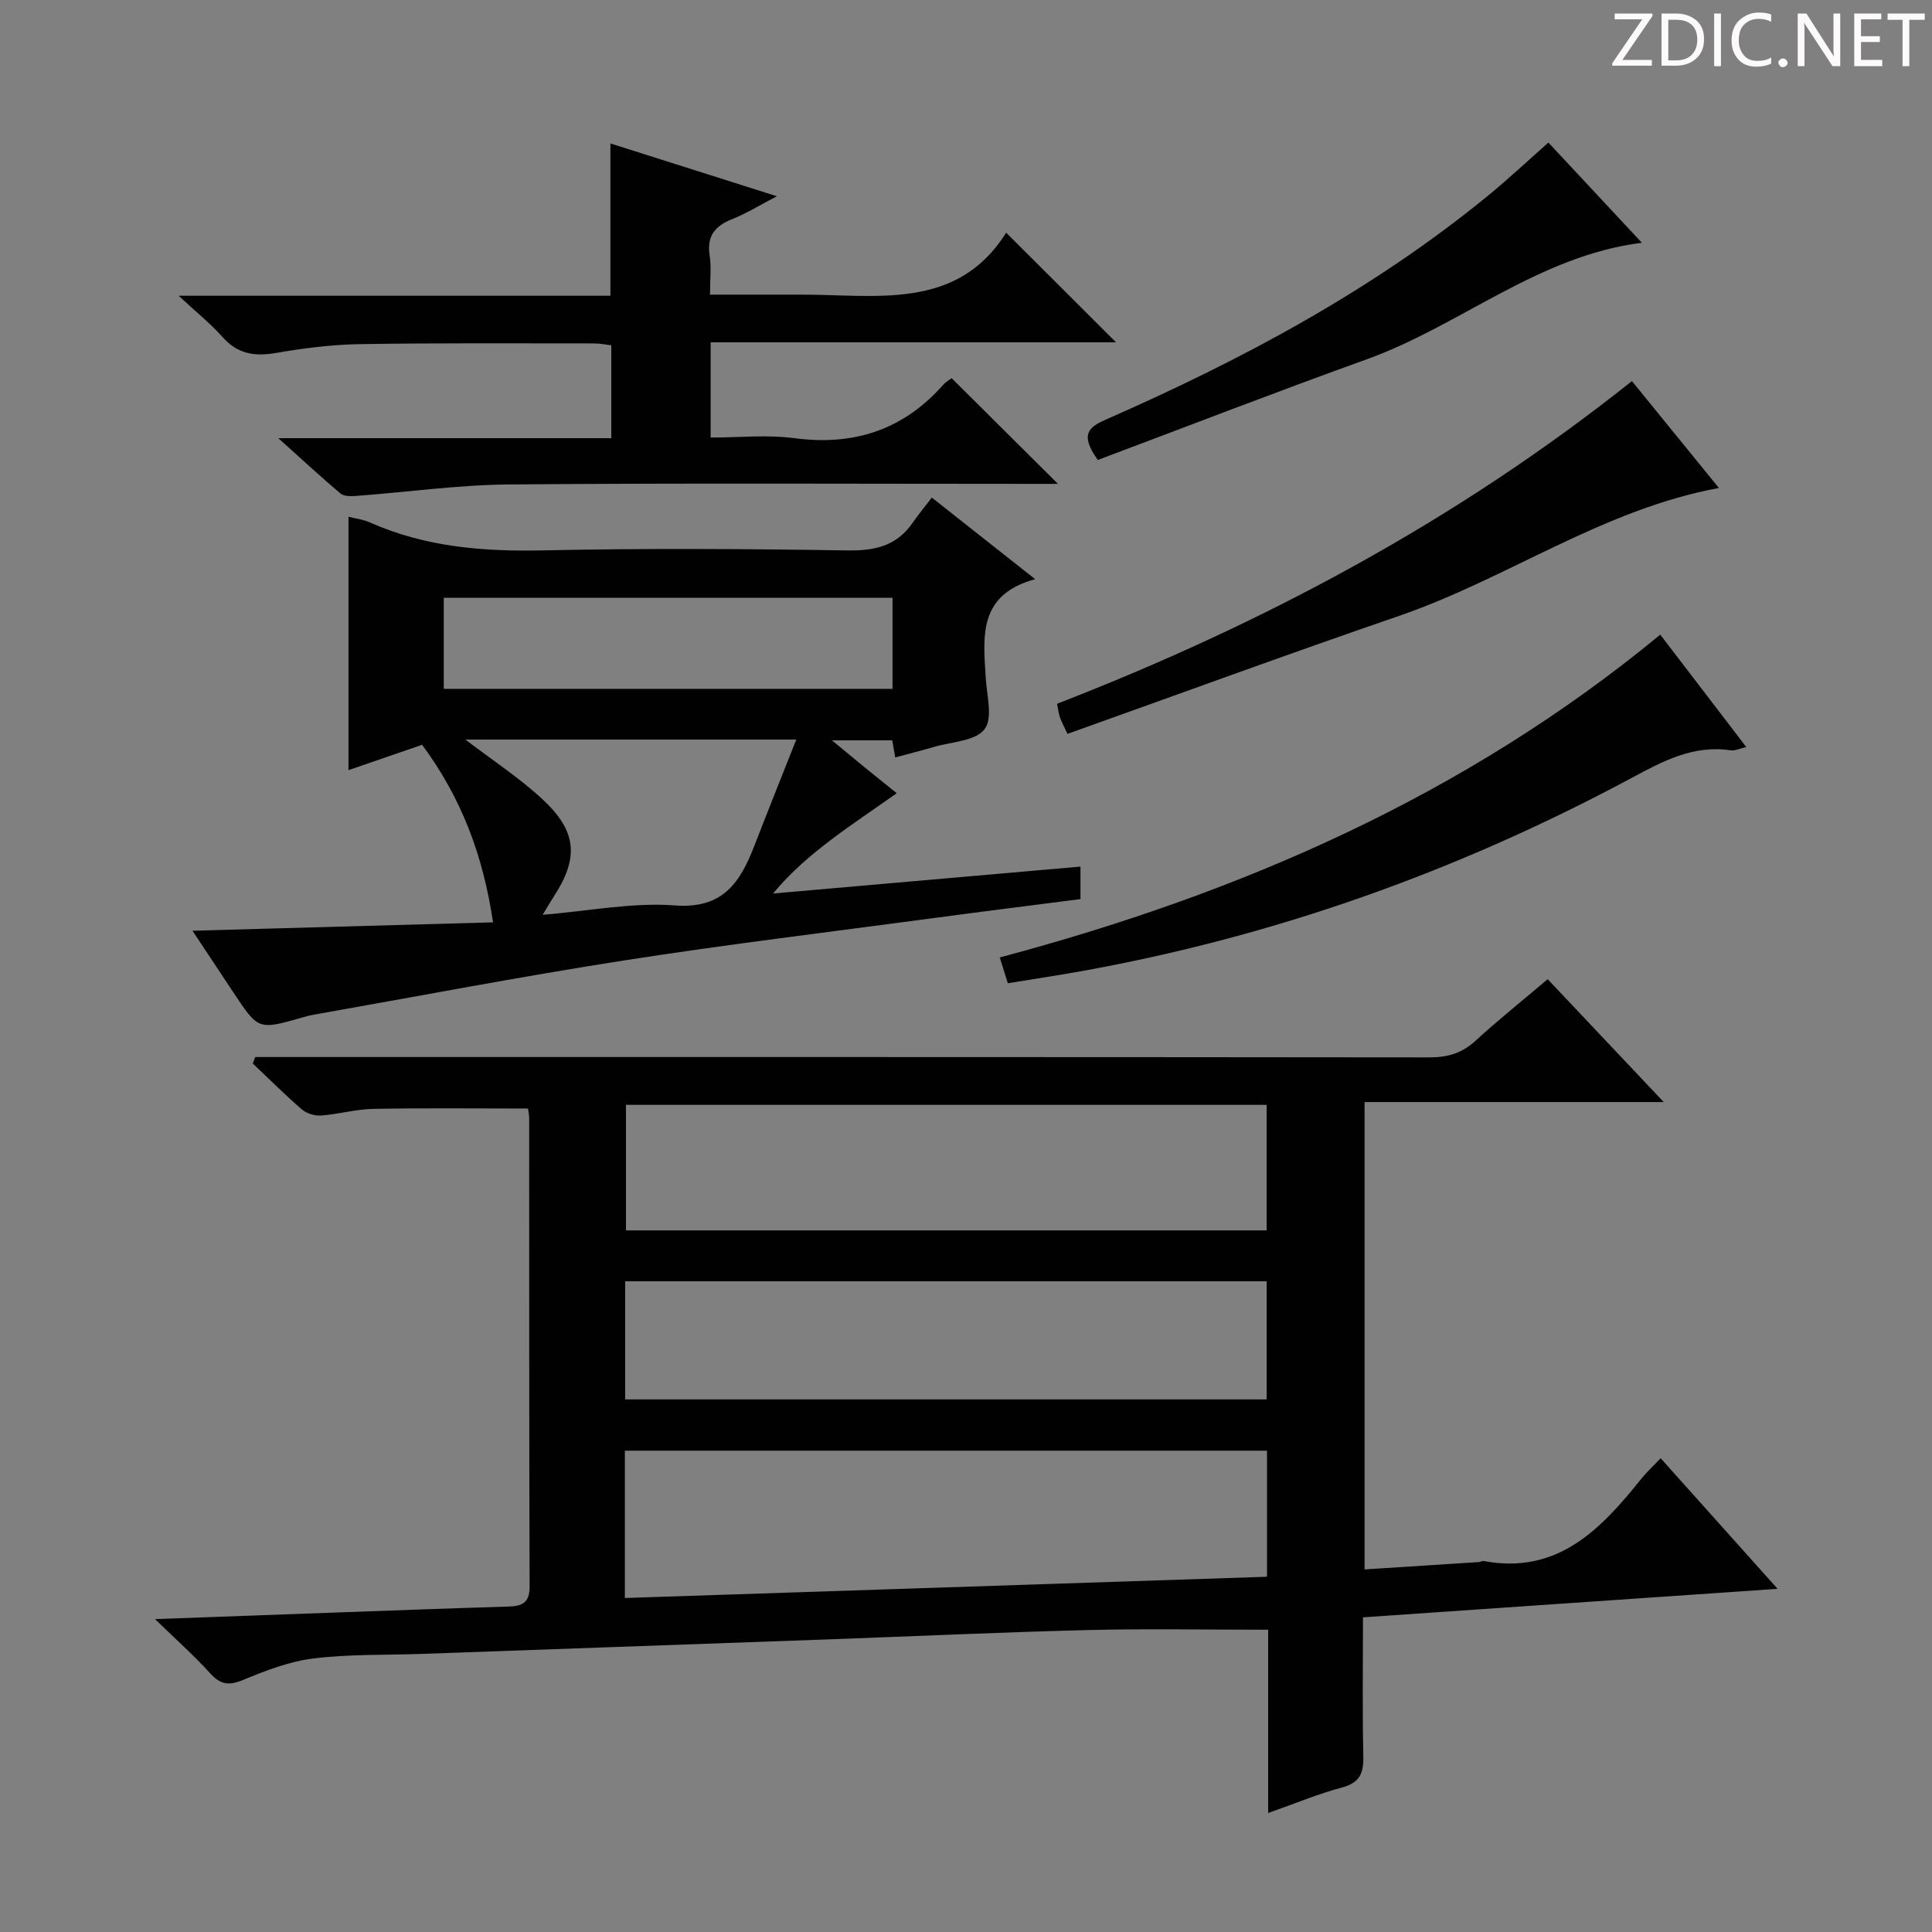 <svg enable-background="new 0 0 400 400" viewBox="0 0 400 400" xmlns="http://www.w3.org/2000/svg"><rect x="0" y="0" width="400" height="400" fill="#808080" stroke="none"/><g fill="#fcfafa"><path d="m342.2 3.2-6.3 9.2h6.1v1.2h-8.2v-.5l6.2-9.1h-5.7v-1.2h7.8v.4z"/><path d="m344 13.7v-10.9h3.1c1.6 0 3 .5 4.1 1.4 1.1 1 1.6 2.2 1.6 3.9s-.5 3-1.6 4-2.5 1.5-4.2 1.5h-3zm1.4-9.6v8.4h1.6c1.4 0 2.5-.4 3.2-1.1.8-.8 1.2-1.8 1.2-3.2s-.4-2.4-1.2-3.1-1.8-1-3.1-1z"/><path d="m356.3 2.8v10.9h-1.4v-10.9z"/><path d="m366.6 13.2c-.8.4-1.8.6-3 .6-1.6 0-2.8-.5-3.7-1.5s-1.4-2.3-1.4-3.9c0-1.7.5-3.2 1.6-4.2s2.4-1.6 4-1.6c1 0 1.9.1 2.6.4v1.5c-.8-.4-1.6-.6-2.6-.6-1.2 0-2.2.4-3 1.2s-1.1 1.9-1.1 3.3c0 1.3.4 2.3 1.1 3.1s1.6 1.1 2.8 1.1c1.1 0 2-.2 2.8-.7v1.3z"/><path d="m368.2 13c0-.3.1-.5.3-.6.2-.2.4-.3.6-.3.3 0 .5.1.7.3s.3.4.3.6-.1.5-.3.6c-.2.2-.4.3-.7.3s-.5-.1-.6-.3c-.2-.2-.3-.4-.3-.6z"/><path d="m381.1 13.7h-1.7l-5.5-8.4c-.2-.2-.3-.5-.4-.7 0 .2.1.8.1 1.5v7.6h-1.4v-10.9h1.8l5.3 8.3c.3.4.4.6.4.8 0-.3-.1-.8-.1-1.6v-7.5h1.4v10.9z"/><path d="m389.7 13.7h-5.8v-10.9h5.6v1.2h-4.2v3.5h3.9v1.2h-3.9v3.7h4.4z"/><path d="m398.4 4.1h-3.1v9.6h-1.4v-9.6h-3.1v-1.3h7.7v1.3z"/></g><path d="m320.43 202.73c7.8 8.26 15.43 16.34 24.03 25.44-21.34 0-41.48 0-61.94 0v96.76c7.92-.51 15.79-1.01 23.66-1.52.33-.02.67-.28.97-.22 15.35 2.87 24.27-6.56 32.67-17.03 1.12-1.39 2.45-2.61 4-4.25 7.98 8.91 15.7 17.53 24.21 27.04-29.1 2-57.17 3.93-85.84 5.9 0 9.87-.14 19.31.07 28.74.08 3.46-.68 5.49-4.37 6.48-4.93 1.32-9.68 3.3-15.33 5.29 0-13.36 0-26.09 0-37.94-12.82 0-24.94-.24-37.05.06-17.96.44-35.91 1.28-53.86 1.93-28.1 1.01-56.2 2.01-84.3 3.01-7.48.27-15.01.03-22.41.94-4.98.61-9.89 2.5-14.58 4.44-2.94 1.22-4.69 1.02-6.83-1.34-3.3-3.65-7.01-6.94-11.43-11.24 13.42-.49 25.48-.94 37.53-1.37 11.81-.42 23.61-.87 35.42-1.22 2.86-.08 4.61-.58 4.6-4.15-.11-32.33-.07-64.66-.09-96.99 0-.8-.2-1.6-.25-1.98-10.87 0-21.44-.13-32.01.07-3.62.07-7.21 1.11-10.84 1.38-1.31.1-3-.43-3.99-1.29-3.5-3.02-6.77-6.3-10.13-9.48.17-.45.33-.9.5-1.34h5.66c79.16 0 158.32-.02 237.48.07 3.72 0 6.66-.85 9.44-3.38 4.79-4.39 9.86-8.44 15.01-12.81zm-191.06 128.12c44.62-1.48 88.7-2.94 132.95-4.4 0-9.08 0-17.51 0-26.1-44.43 0-88.59 0-132.95 0zm132.87-102.1c-44.45 0-88.51 0-132.64 0v25.99h132.64c0-8.6 0-17.03 0-25.99zm-132.81 60.98h132.82c0-8.26 0-16.33 0-24.45-44.4 0-88.49 0-132.82 0z" fill="#010102"/><path d="m102.08 190.96c-2.05-13.81-6.53-25.76-14.69-36.76-4.92 1.69-9.86 3.39-15.24 5.25 0-17.76 0-34.97 0-52.46 1.57.4 3.07.56 4.38 1.15 11.49 5.13 23.52 6.08 35.97 5.81 20.98-.45 41.99-.32 62.98.01 5.6.09 10.08-.9 13.38-5.6 1.24-1.77 2.61-3.45 4.06-5.34 7.43 5.86 13.92 10.99 21.4 16.89-11.83 3.22-10.74 11.83-10.25 20.26.21 3.7 1.55 8.53-.24 10.82-1.92 2.47-6.88 2.59-10.53 3.67-2.54.75-5.12 1.39-7.95 2.16-.21-1.18-.39-2.25-.62-3.54-3.83 0-7.7 0-12.49 0 2.81 2.31 4.93 4.08 7.07 5.83 2.05 1.67 4.12 3.33 6.35 5.12-4.68 3.3-9.19 6.31-13.51 9.57-4.3 3.25-8.41 6.75-12.1 11.19 21.09-1.85 42.17-3.69 63.65-5.57v6.73c-10.11 1.3-20.28 2.57-30.43 3.93-21.39 2.87-42.82 5.45-64.14 8.78-21.47 3.35-42.82 7.45-64.22 11.23-.82.14-1.62.37-2.42.6-9 2.56-9 2.56-14.11-5.13-2.64-3.97-5.27-7.95-8.53-12.86 21.17-.6 41.34-1.16 62.23-1.74zm82.71-67.19c-31.09 0-61.97 0-92.91 0v18.85h92.91c0-6.41 0-12.51 0-18.85zm-88.43 29.35c5.58 4.27 11.17 7.91 15.99 12.39 7.19 6.68 7.5 12.19 2.2 20.28-.66 1.01-1.26 2.06-2.2 3.61 9.61-.78 18.59-2.61 27.38-1.94 10.12.77 13.6-4.96 16.53-12.55 2.76-7.13 5.61-14.22 8.6-21.79-23.55 0-45.95 0-68.5 0z" fill="#010102"/><path d="m147.13 70.87v19.72c5.86 0 11.69-.62 17.34.13 12.3 1.63 22.5-1.7 30.75-10.98.65-.73 1.55-1.24 1.81-1.44 7.38 7.33 14.62 14.54 22.01 21.88-1.15 0-2.88 0-4.6 0-36.33 0-72.66-.19-108.99.12-10.59.09-21.17 1.59-31.76 2.38-1.07.08-2.48.09-3.2-.51-4.02-3.38-7.87-6.96-12.87-11.45h68.94c0-6.64 0-12.72 0-19.23-1.08-.12-2.34-.39-3.59-.39-16.16 0-32.33-.11-48.49.15-5.78.09-11.6.84-17.31 1.82-4.4.76-7.93.26-11.04-3.23-2.53-2.84-5.54-5.25-9.14-8.61h89.39c0-10.7 0-20.75 0-31.53 11.11 3.52 22.23 7.05 34.46 10.93-3.57 1.86-6.3 3.57-9.24 4.73-3.56 1.41-5.29 3.48-4.68 7.49.38 2.42.08 4.95.08 8.15h9.01c3.17 0 6.33.01 9.5 0 15.78-.07 32.56 3.46 42.81-12.82 8.14 8.12 15.29 15.26 22.75 22.7-27.81-.01-55.63-.01-83.94-.01z" fill="#010102"/><path d="m343.74 131.4c5.95 7.78 11.68 15.26 17.81 23.27-1.48.34-2.39.81-3.2.68-7.77-1.18-14.09 2.25-20.63 5.76-35.94 19.28-73.93 32.82-114.12 40.01-4.88.87-9.79 1.61-14.94 2.45-.59-1.89-1.07-3.41-1.67-5.34 49.91-13.31 96.34-33.51 136.75-66.83z" fill="#010102"/><path d="m337.87 78.9c6.13 7.53 12.07 14.83 18.01 22.13-24.04 4.43-43.81 18.78-66.24 26.49-22.88 7.86-45.6 16.2-68.63 24.42-.83-1.78-1.28-2.59-1.57-3.44-.26-.75-.34-1.57-.59-2.79 42.77-16.59 82.77-37.93 119.02-66.81z" fill="#010102"/><path d="m227.29 95.23c-3.89-5.41-1.72-6.88 1.75-8.4 28.12-12.35 55.09-26.73 78.99-46.28 4.23-3.46 8.22-7.21 12.55-11.03 6.48 6.95 12.82 13.74 19.35 20.74-21.46 2.7-37.6 17.16-56.96 24.13-18.71 6.73-37.25 13.92-55.68 20.84z" fill="#010102"/></svg>